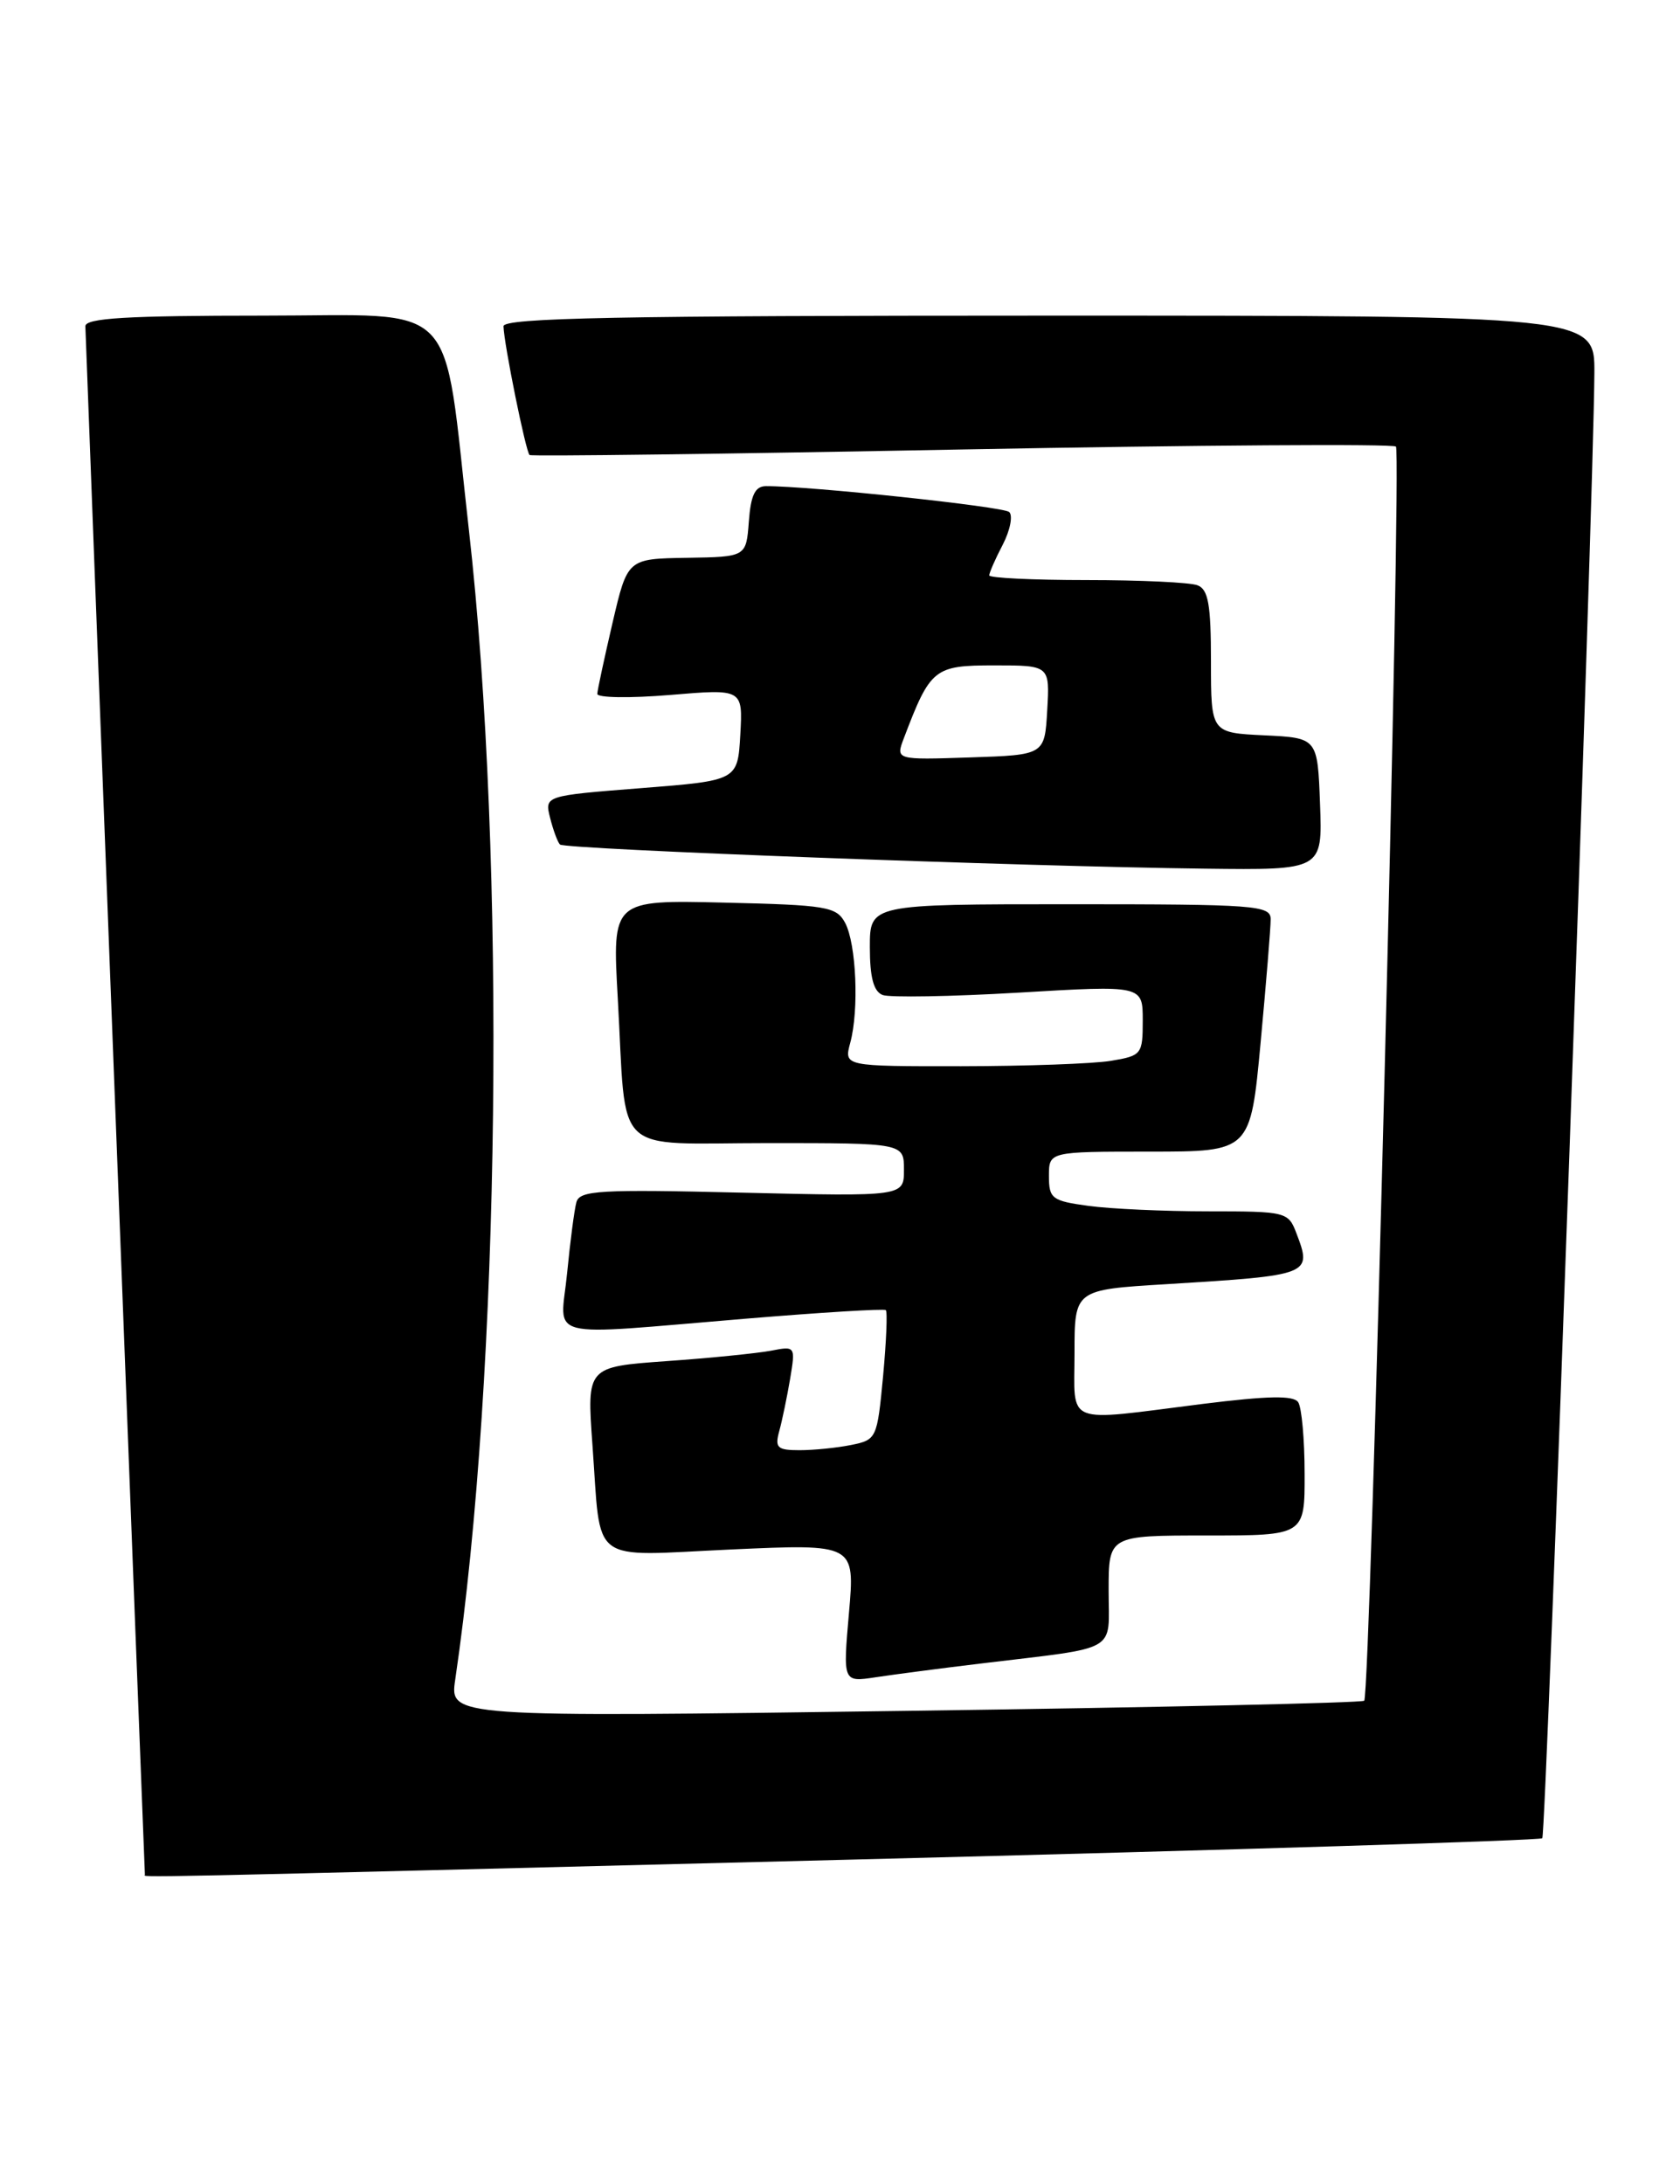 <?xml version="1.0" encoding="UTF-8" standalone="no"?>
<!DOCTYPE svg PUBLIC "-//W3C//DTD SVG 1.1//EN" "http://www.w3.org/Graphics/SVG/1.1/DTD/svg11.dtd" >
<svg xmlns="http://www.w3.org/2000/svg" xmlns:xlink="http://www.w3.org/1999/xlink" version="1.1" viewBox="0 0 197 256">
 <g >
 <path fill="currentColor"
d=" M 100.43 217.98 C 144.40 216.87 180.58 215.75 180.85 215.49 C 181.30 215.04 186.87 58.46 186.96 43.75 C 187.00 37.00 187.00 37.00 123.00 37.00 C 72.45 37.00 59.01 37.26 59.04 38.25 C 59.10 40.35 61.66 53.00 62.10 53.34 C 62.32 53.51 85.13 53.22 112.79 52.69 C 140.44 52.17 163.35 52.02 163.69 52.35 C 164.38 53.05 160.70 198.64 159.97 199.37 C 159.71 199.62 135.48 200.16 106.11 200.56 C 52.73 201.30 52.73 201.30 53.38 196.90 C 58.67 161.04 59.38 100.91 54.97 62.00 C 51.86 34.56 54.21 37.00 30.90 37.00 C 14.84 37.00 10.00 37.29 10.01 38.25 C 10.02 39.16 16.90 218.14 16.99 219.75 C 17.01 220.10 12.46 220.20 100.43 217.98 Z  M 115.00 195.01 C 131.46 193.02 130.00 193.85 130.00 186.45 C 130.00 180.00 130.00 180.00 141.50 180.00 C 153.00 180.00 153.00 180.00 152.98 172.75 C 152.98 168.76 152.64 165.00 152.23 164.38 C 151.70 163.56 148.70 163.62 141.00 164.58 C 124.57 166.65 126.00 167.22 126.00 158.60 C 126.00 151.19 126.00 151.19 136.75 150.54 C 153.75 149.50 153.88 149.45 152.02 144.57 C 151.07 142.06 150.82 142.00 141.66 142.00 C 136.50 142.00 130.19 141.71 127.64 141.36 C 123.35 140.78 123.00 140.51 123.00 137.86 C 123.00 135.00 123.00 135.00 134.82 135.00 C 146.63 135.00 146.63 135.00 147.82 122.25 C 148.47 115.24 149.01 108.71 149.00 107.75 C 149.00 106.13 147.21 106.00 125.50 106.00 C 102.00 106.00 102.00 106.00 102.00 111.03 C 102.00 114.58 102.44 116.23 103.50 116.64 C 104.32 116.95 111.52 116.83 119.50 116.36 C 134.00 115.50 134.00 115.50 134.00 119.62 C 134.00 123.60 133.88 123.76 130.25 124.36 C 128.19 124.70 120.30 124.98 112.73 124.99 C 98.96 125.00 98.96 125.00 99.70 122.25 C 100.75 118.38 100.41 110.64 99.10 108.18 C 98.08 106.28 96.95 106.09 84.89 105.81 C 71.79 105.50 71.79 105.50 72.44 117.00 C 73.51 135.90 71.54 134.00 90.08 134.00 C 106.00 134.00 106.00 134.00 106.00 137.13 C 106.00 140.26 106.00 140.26 87.01 139.81 C 70.34 139.41 67.97 139.54 67.59 140.93 C 67.35 141.79 66.86 145.54 66.50 149.25 C 65.72 157.20 63.29 156.58 87.50 154.58 C 96.30 153.85 103.67 153.40 103.87 153.58 C 104.08 153.76 103.93 157.26 103.55 161.35 C 102.86 168.63 102.79 168.79 99.80 169.39 C 98.12 169.73 95.40 170.00 93.76 170.00 C 91.14 170.00 90.84 169.72 91.38 167.75 C 91.72 166.51 92.29 163.76 92.65 161.64 C 93.29 157.81 93.27 157.78 90.40 158.34 C 88.80 158.64 83.29 159.20 78.15 159.56 C 68.81 160.23 68.81 160.23 69.47 169.36 C 70.52 183.65 68.87 182.41 85.74 181.64 C 100.26 180.98 100.26 180.98 99.55 189.09 C 98.84 197.20 98.84 197.20 102.67 196.62 C 104.78 196.30 110.33 195.57 115.00 195.01 Z  M 154.79 94.25 C 154.50 86.50 154.50 86.50 148.25 86.20 C 142.00 85.90 142.00 85.90 142.00 77.56 C 142.00 70.87 141.69 69.09 140.42 68.61 C 139.55 68.27 133.70 68.00 127.42 68.00 C 121.14 68.00 116.00 67.75 116.00 67.45 C 116.00 67.15 116.71 65.52 117.59 63.84 C 118.46 62.15 118.79 60.43 118.34 60.02 C 117.63 59.38 94.92 56.97 89.81 56.99 C 88.54 57.00 88.04 58.04 87.81 61.14 C 87.50 65.28 87.50 65.28 80.54 65.39 C 73.58 65.50 73.58 65.50 71.83 73.00 C 70.87 77.12 70.06 80.88 70.04 81.34 C 70.02 81.80 73.85 81.86 78.56 81.47 C 87.11 80.75 87.11 80.75 86.81 86.13 C 86.50 91.50 86.50 91.50 75.18 92.39 C 63.85 93.28 63.85 93.28 64.51 95.89 C 64.87 97.32 65.39 98.72 65.66 99.00 C 66.22 99.56 120.02 101.58 141.29 101.83 C 155.08 102.00 155.08 102.00 154.79 94.25 Z  M 105.99 86.53 C 109.10 78.35 109.53 78.00 116.58 78.00 C 123.10 78.00 123.10 78.00 122.80 83.25 C 122.50 88.50 122.50 88.50 113.76 88.79 C 105.02 89.08 105.02 89.08 105.99 86.53 Z "/>
</g>
</svg>